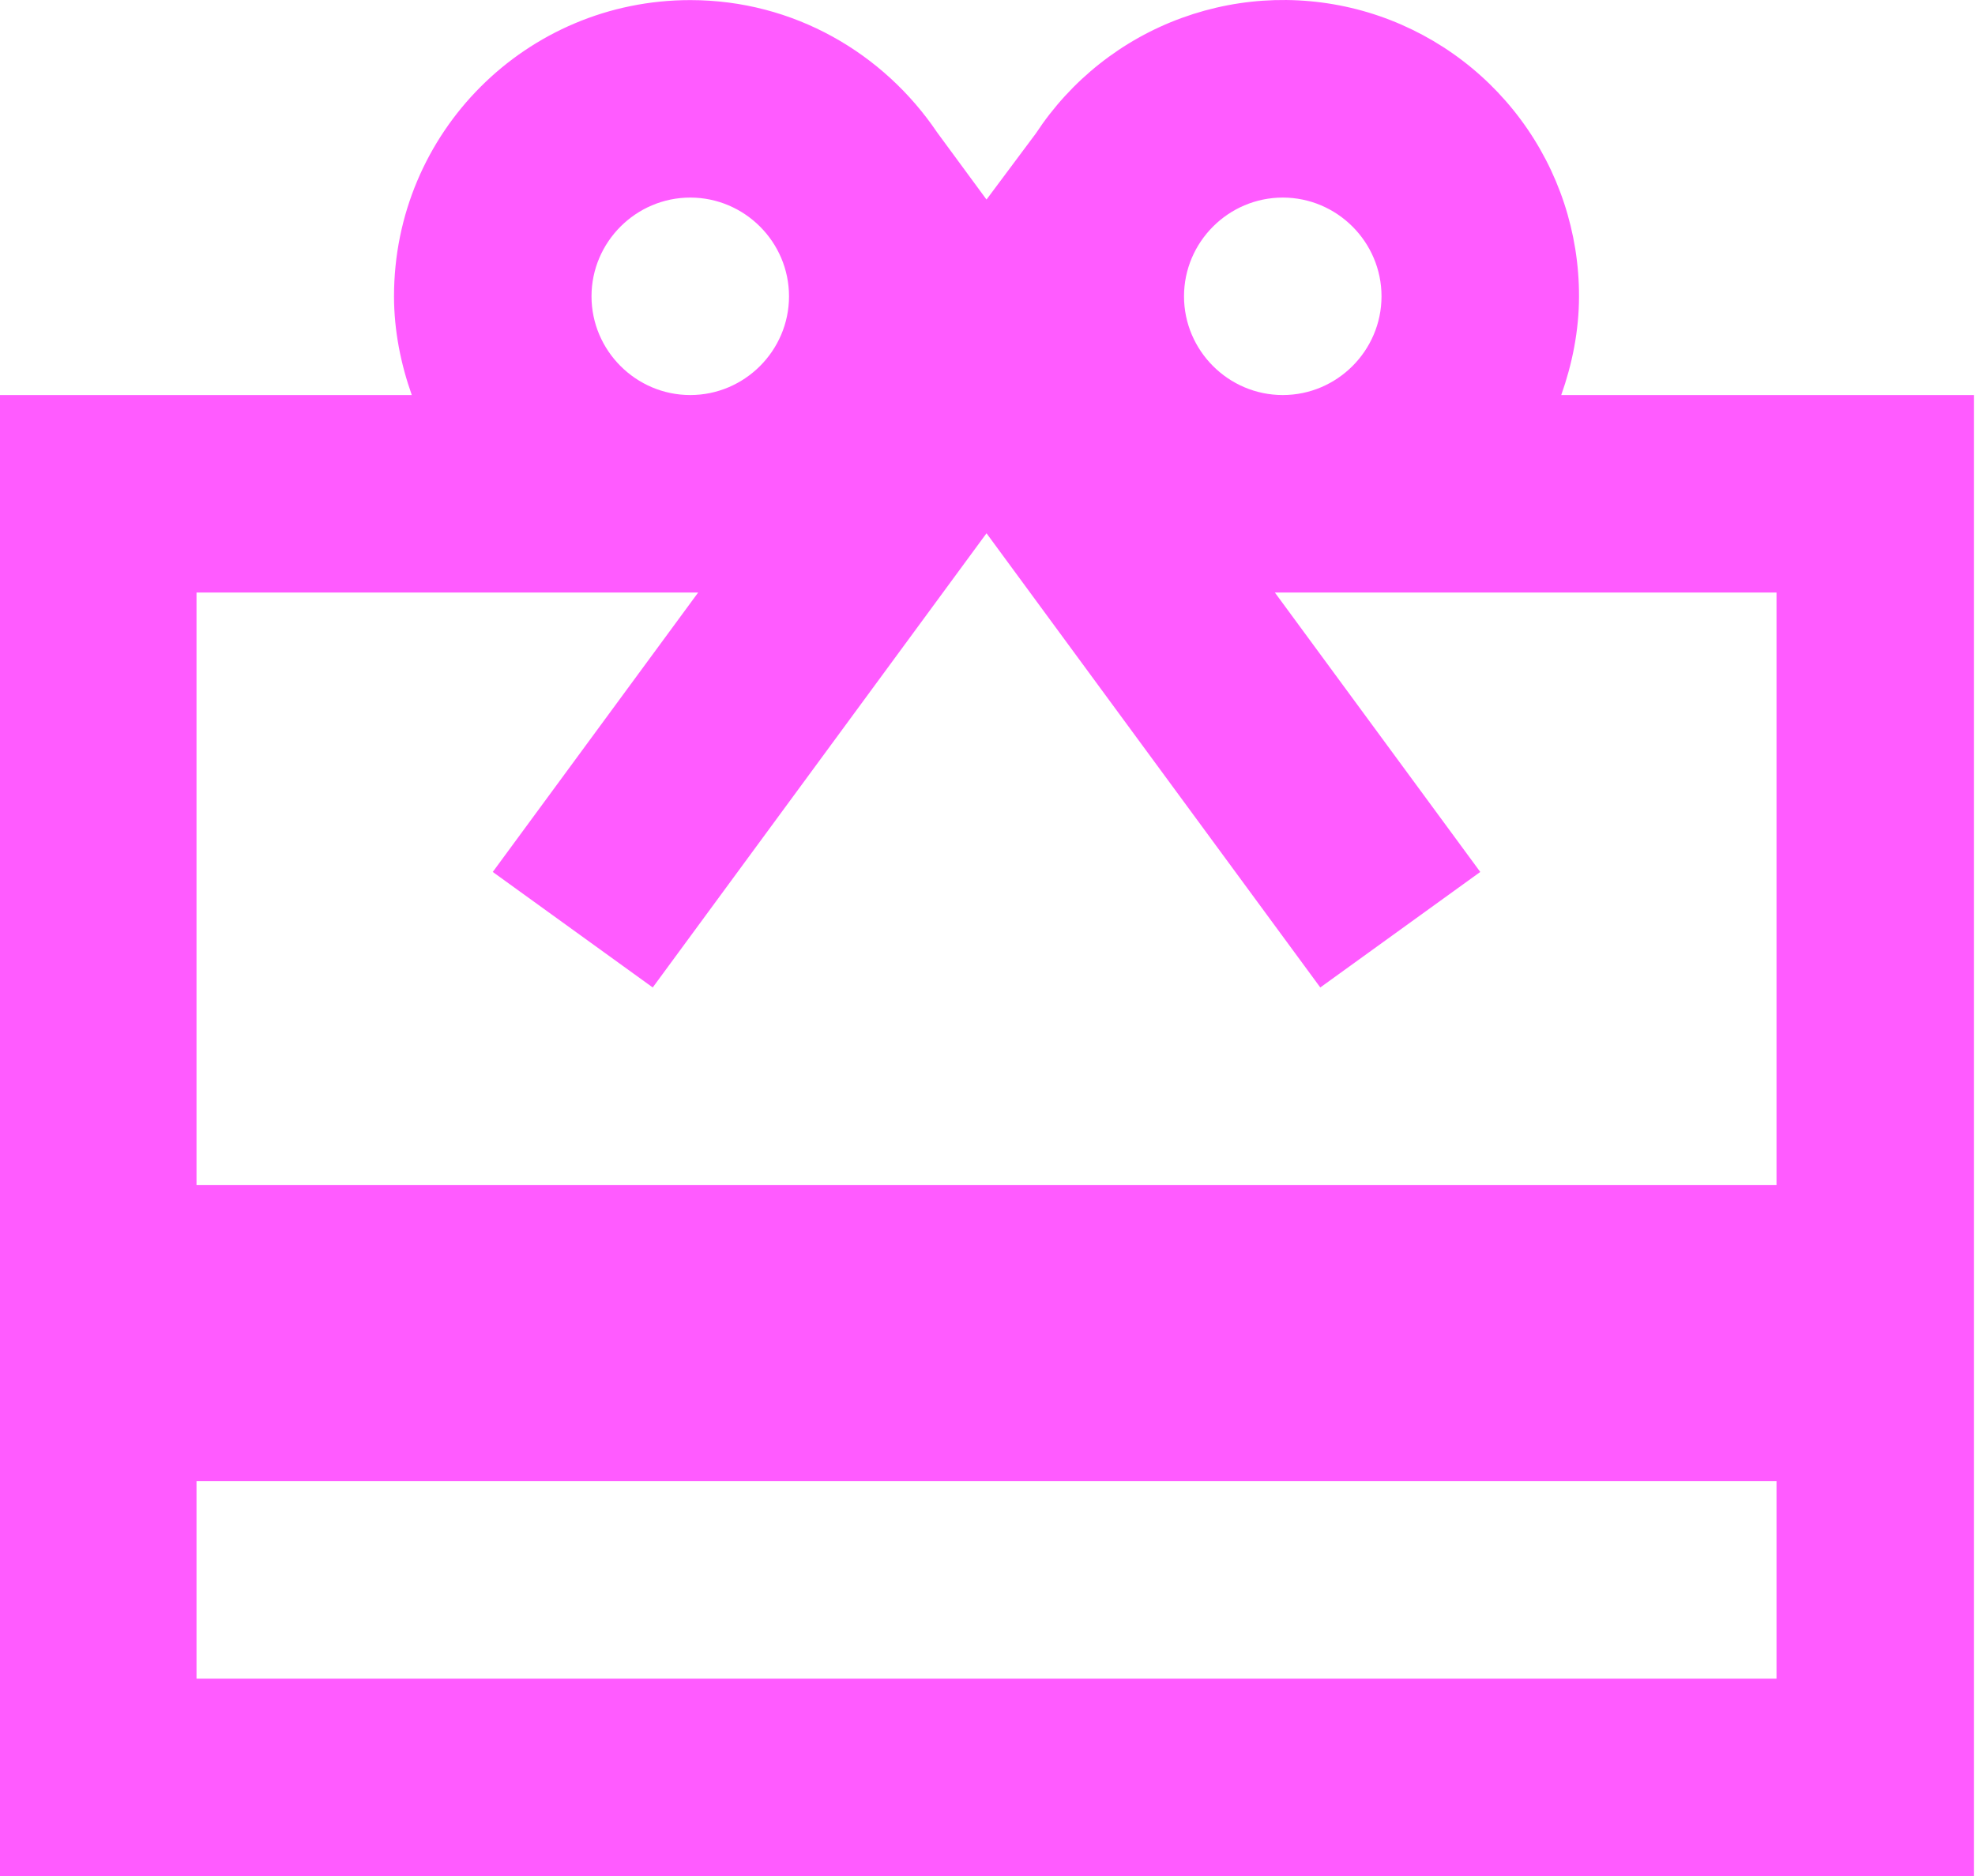 <svg width="20" height="19" viewBox="0 0 20 19" fill="none" xmlns="http://www.w3.org/2000/svg">
<path d="M19.99 4.001H15.81C15.92 3.691 15.99 3.351 15.99 3.001C15.991 2.356 15.784 1.728 15.399 1.21C15.014 0.692 14.473 0.312 13.855 0.126C13.237 -0.059 12.576 -0.04 11.969 0.181C11.363 0.401 10.844 0.812 10.49 1.351L9.99 2.021L9.49 1.341C8.95 0.541 8.04 0.001 6.99 0.001C5.33 0.001 3.99 1.341 3.99 3.001C3.99 3.351 4.06 3.691 4.17 4.001H0V19.001H19.99V4.001ZM12.99 2.001C13.54 2.001 13.99 2.451 13.99 3.001C13.99 3.551 13.54 4.001 12.99 4.001C12.44 4.001 11.99 3.551 11.99 3.001C11.99 2.451 12.44 2.001 12.99 2.001ZM6.99 2.001C7.54 2.001 7.99 2.451 7.99 3.001C7.99 3.551 7.54 4.001 6.99 4.001C6.44 4.001 5.99 3.551 5.99 3.001C5.99 2.451 6.44 2.001 6.99 2.001ZM17.99 17.001H1.99V15.001H17.99V17.001ZM17.99 12.001H1.99V6.001H7.07L4.99 8.831L6.61 10.001L9.99 5.401L13.37 10.001L14.99 8.831L12.91 6.001H17.99V12.001Z" fill="#FF5BFF"/>
</svg>
